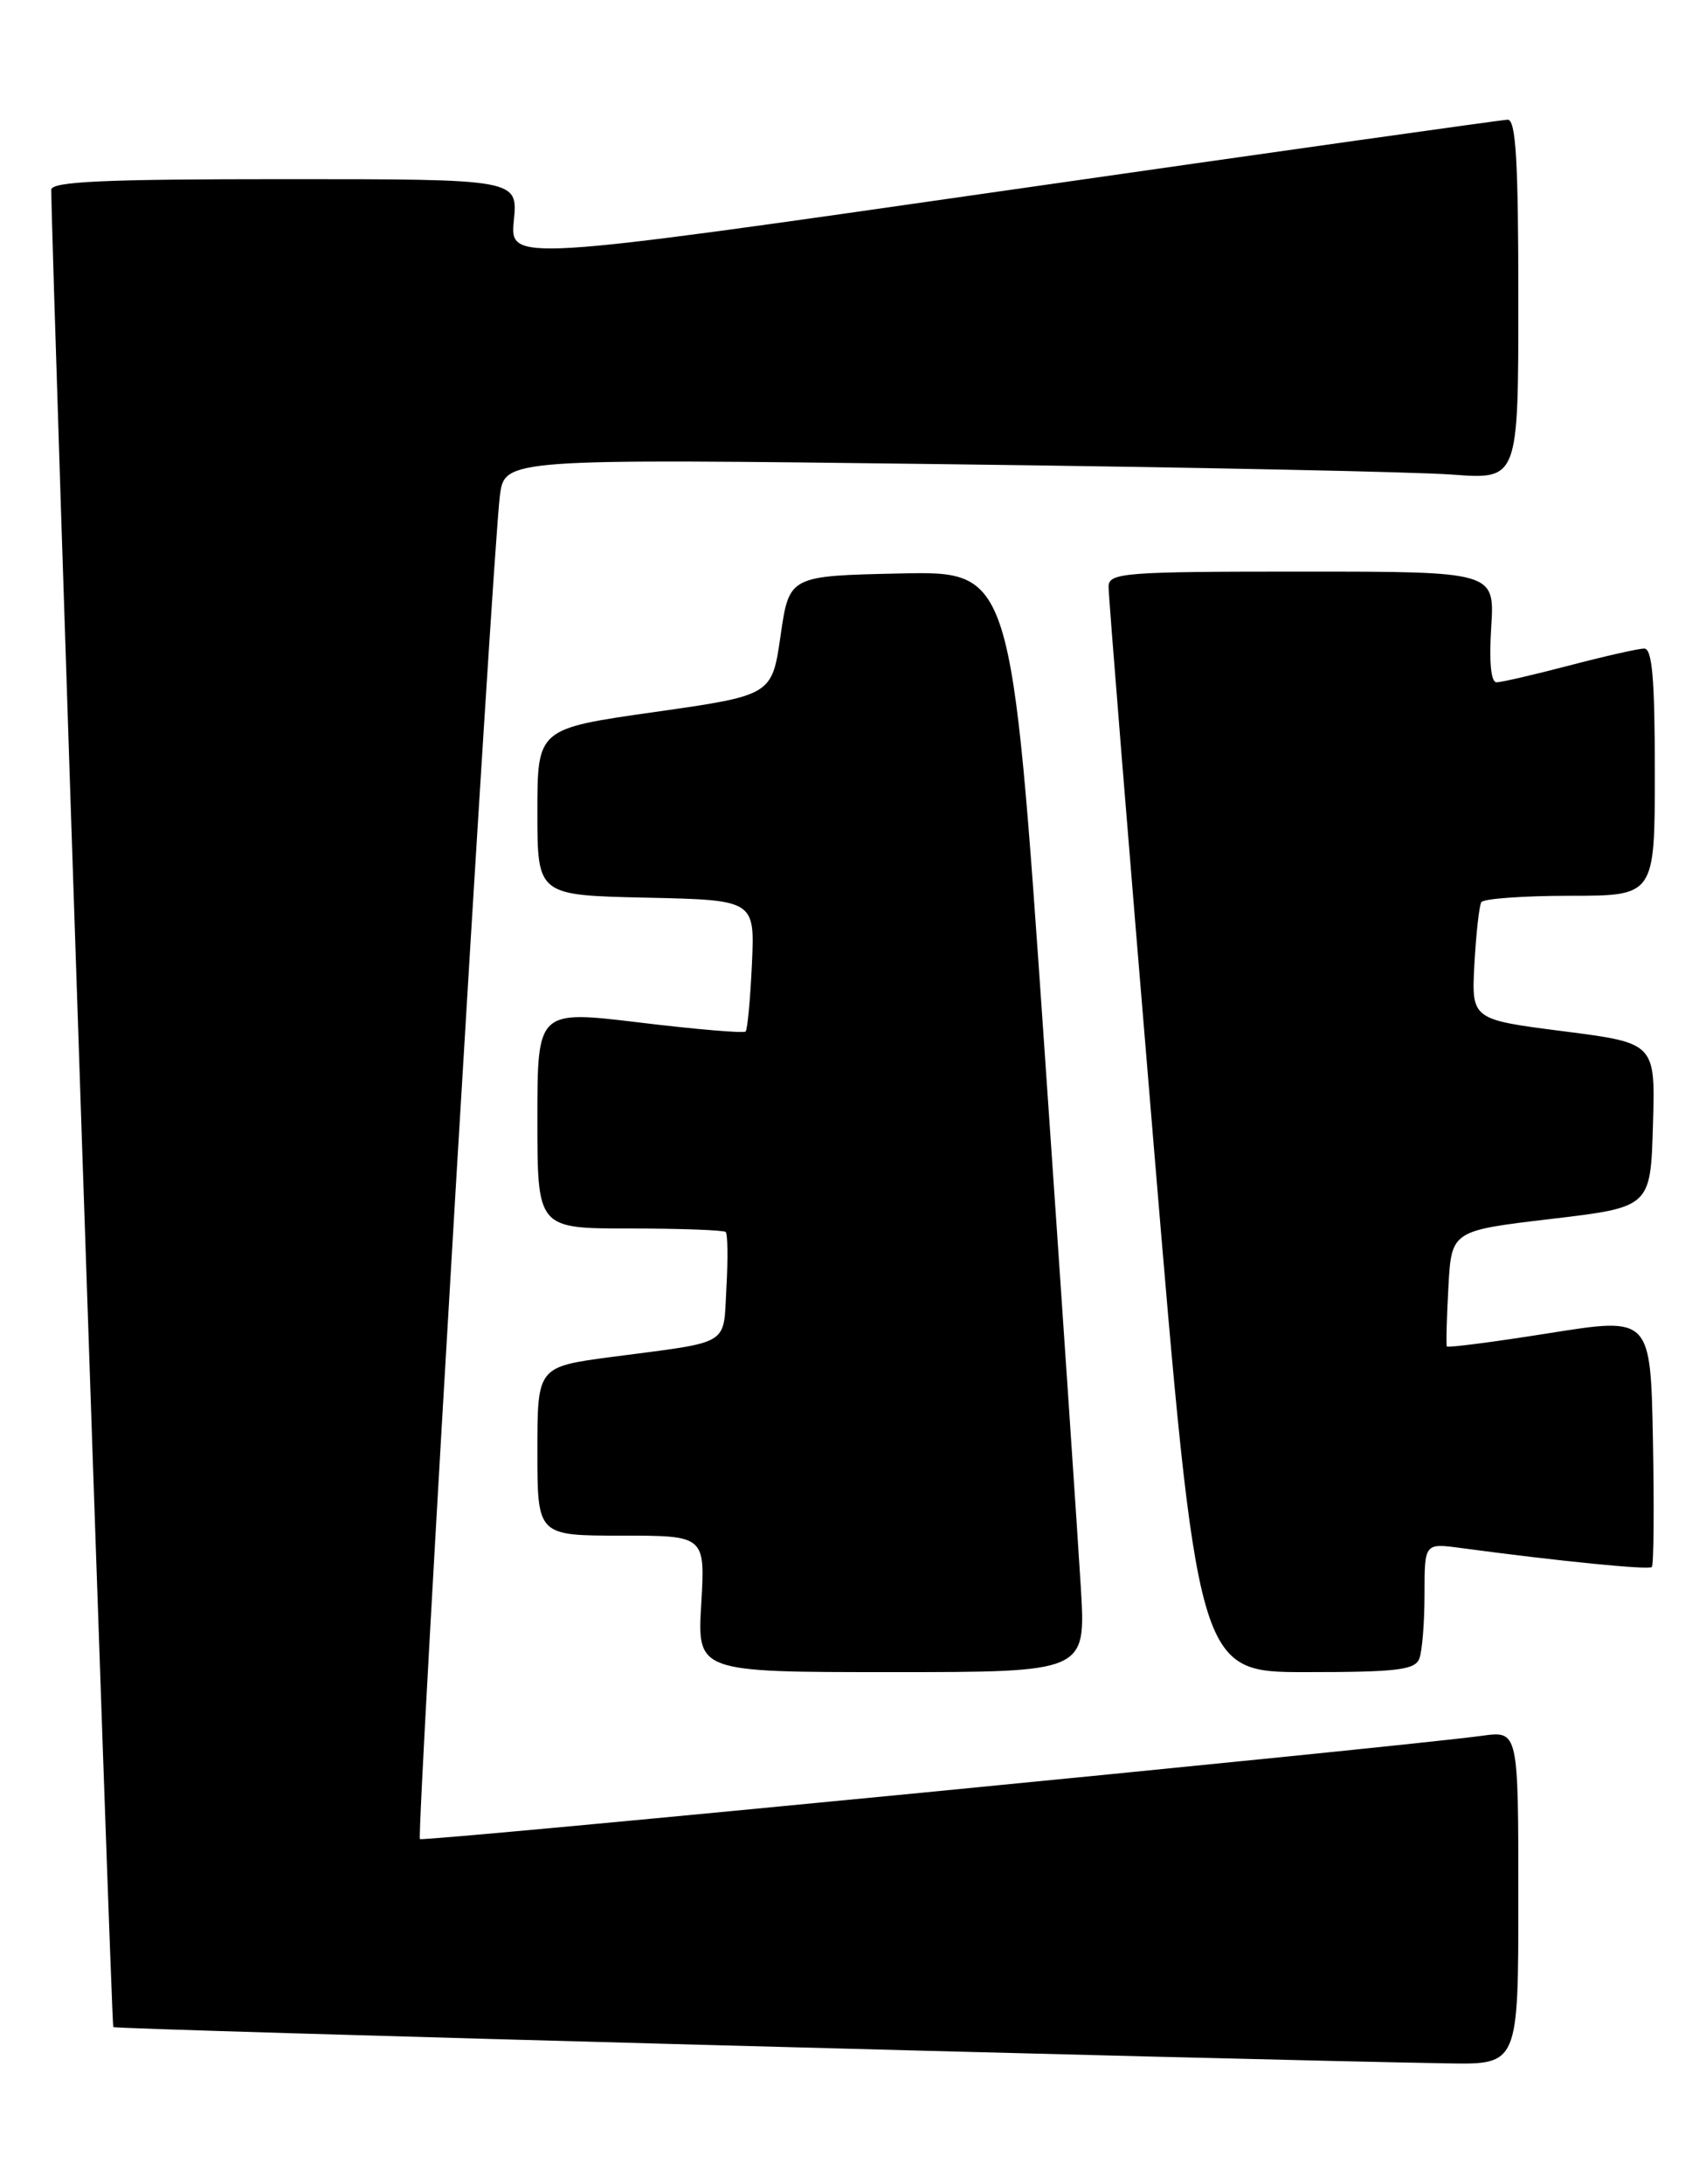 <?xml version="1.0" encoding="UTF-8" standalone="no"?>
<!DOCTYPE svg PUBLIC "-//W3C//DTD SVG 1.1//EN" "http://www.w3.org/Graphics/SVG/1.1/DTD/svg11.dtd" >
<svg xmlns="http://www.w3.org/2000/svg" xmlns:xlink="http://www.w3.org/1999/xlink" version="1.1" viewBox="0 0 200 256">
 <g >
 <path fill="currentColor"
d=" M 178.00 222.44 C 178.00 202.88 178.00 202.88 173.75 203.46 C 163.92 204.80 49.59 215.92 49.23 215.57 C 48.80 215.13 57.73 64.94 58.60 58.13 C 59.16 53.76 59.16 53.76 110.83 54.41 C 139.25 54.76 165.99 55.31 170.25 55.63 C 178.00 56.21 178.00 56.21 178.00 35.10 C 178.00 18.87 177.71 14.01 176.75 14.03 C 176.06 14.05 149.46 17.80 117.64 22.37 C 59.78 30.68 59.78 30.68 60.24 25.84 C 60.71 21.00 60.71 21.00 33.35 21.00 C 12.13 21.00 6.00 21.28 6.01 22.25 C 6.08 31.09 13.05 237.38 13.28 237.61 C 13.55 237.89 144.19 241.43 169.75 241.86 C 178.00 242.00 178.00 242.00 178.00 222.44 Z  M 126.72 186.25 C 126.40 180.89 124.44 151.85 122.36 121.72 C 118.58 66.94 118.58 66.94 105.55 67.22 C 92.52 67.50 92.52 67.50 91.51 74.50 C 90.50 81.50 90.50 81.50 76.75 83.46 C 63.00 85.41 63.00 85.41 63.00 95.18 C 63.00 104.94 63.00 104.94 75.75 105.22 C 88.49 105.50 88.49 105.50 88.15 113.00 C 87.96 117.12 87.63 120.68 87.41 120.91 C 87.20 121.13 81.61 120.66 75.01 119.86 C 63.00 118.41 63.00 118.41 63.00 131.20 C 63.00 144.00 63.00 144.00 73.83 144.00 C 79.79 144.00 84.85 144.19 85.08 144.41 C 85.31 144.64 85.35 147.57 85.16 150.92 C 84.77 157.86 85.87 157.20 71.75 159.05 C 63.00 160.21 63.00 160.21 63.00 170.10 C 63.00 180.00 63.00 180.00 72.83 180.00 C 82.67 180.00 82.67 180.00 82.21 188.00 C 81.74 196.00 81.74 196.00 104.52 196.00 C 127.29 196.00 127.29 196.00 126.72 186.25 Z  M 166.39 194.42 C 166.73 193.55 167.00 190.15 167.00 186.86 C 167.00 180.88 167.00 180.88 171.25 181.45 C 182.88 183.01 193.29 184.04 193.65 183.68 C 193.87 183.46 193.93 176.78 193.78 168.83 C 193.50 154.38 193.50 154.38 181.66 156.26 C 175.14 157.30 169.73 158.00 169.62 157.82 C 169.52 157.65 169.60 154.52 169.80 150.88 C 170.16 144.26 170.16 144.26 181.83 142.88 C 193.50 141.50 193.50 141.50 193.78 131.88 C 194.07 122.26 194.07 122.26 183.28 120.88 C 172.50 119.50 172.50 119.50 172.85 113.00 C 173.05 109.42 173.41 106.16 173.66 105.75 C 173.91 105.34 178.59 105.00 184.06 105.00 C 194.00 105.00 194.00 105.00 194.00 90.50 C 194.00 79.56 193.69 76.00 192.75 76.02 C 192.06 76.03 188.12 76.92 184.00 78.00 C 179.88 79.08 176.03 79.97 175.45 79.98 C 174.79 79.99 174.56 77.63 174.82 73.50 C 175.23 67.00 175.23 67.00 152.62 67.00 C 131.76 67.00 130.00 67.14 129.96 68.75 C 129.94 69.71 132.29 98.74 135.17 133.25 C 140.41 196.00 140.41 196.00 153.10 196.00 C 163.75 196.00 165.88 195.75 166.39 194.42 Z "/>
</g>
</svg>